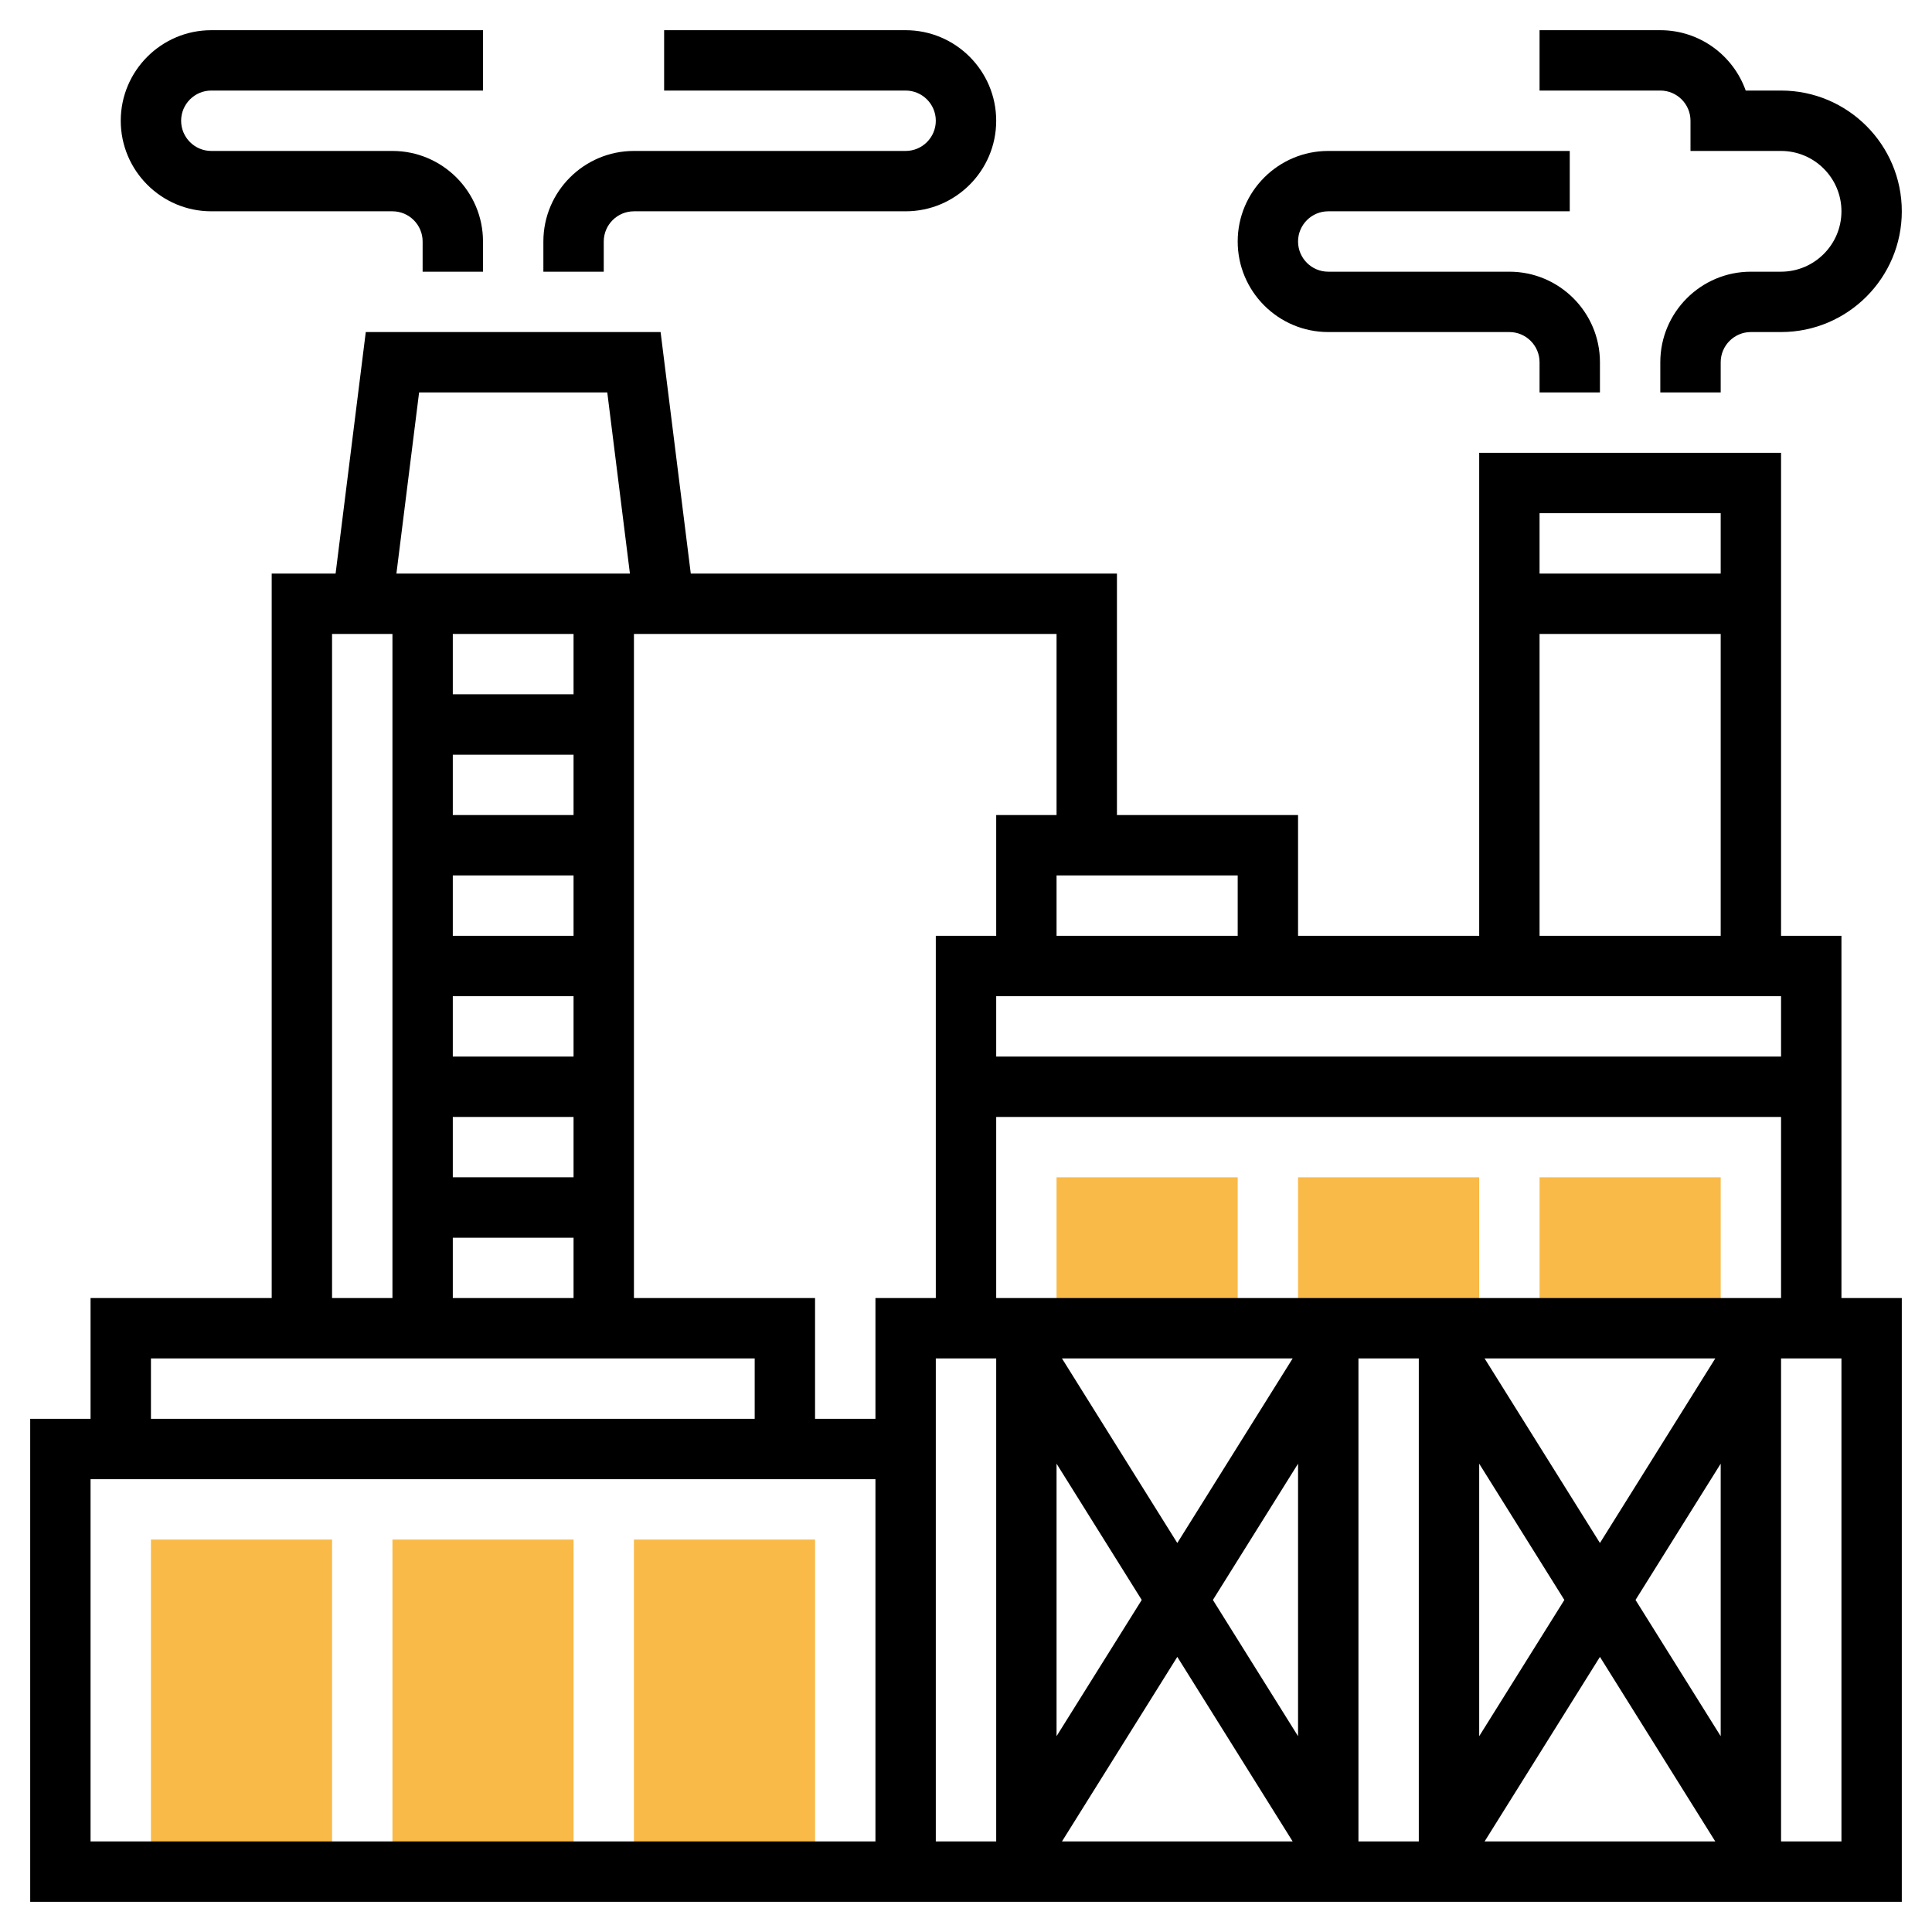 <svg width="92" height="92" viewBox="0 0 92 92" fill="none" xmlns="http://www.w3.org/2000/svg">
<path d="M38.812 89.125H30.188V73.312H38.812V89.125Z" fill="#F9BA48"/>
<path d="M27.312 89.125H18.688V73.312H27.312V89.125Z" fill="#F9BA48"/>
<path d="M15.812 89.125H7.188V73.312H15.812V89.125Z" fill="#F9BA48"/>
<path d="M58.938 63.25H50.312V56.062H58.938V63.25Z" fill="#F9BA48"/>
<path d="M70.438 63.25H61.812V56.062H70.438V63.25Z" fill="#F9BA48"/>
<path d="M81.938 63.25H73.312V56.062H81.938V63.25Z" fill="#F9BA48"/>
<path d="M87.688 44.562H84.812V21.562H70.438V44.562H61.812V38.812H53.188V27.312H32.894L31.457 15.812H17.418L15.981 27.312H12.938V61.812H4.312V67.562H1.438V90.562H90.562V61.812H87.688V44.562ZM84.812 47.438V50.312H47.438V47.438H84.812ZM61.812 82.676L57.757 76.188L61.812 69.699V82.676ZM56.062 73.476L50.57 64.688H61.555L56.062 73.476ZM50.312 69.699L54.368 76.188L50.312 82.676V69.699ZM56.062 78.899L61.555 87.688H50.57L56.062 78.899ZM64.688 64.688H67.562V87.688H64.688V64.688ZM81.938 82.676L77.882 76.188L81.938 69.699V82.676ZM76.188 73.476L70.695 64.688H81.68L76.188 73.476ZM70.438 69.699L74.493 76.188L70.438 82.676V69.699ZM76.188 78.899L81.68 87.688H70.695L76.188 78.899ZM47.438 61.812V53.188H84.812V61.812H47.438ZM81.938 24.438V27.312H73.312V24.438H81.938ZM73.312 30.188H81.938V44.562H73.312V30.188ZM58.938 44.562H50.312V41.688H58.938V44.562ZM21.562 61.812V58.938H27.312V61.812H21.562ZM27.312 56.062H21.562V53.188H27.312V56.062ZM27.312 50.312H21.562V47.438H27.312V50.312ZM27.312 44.562H21.562V41.688H27.312V44.562ZM27.312 38.812H21.562V35.938H27.312V38.812ZM27.312 33.062H21.562V30.188H27.312V33.062ZM19.957 18.688H28.918L29.996 27.312H18.877L19.957 18.688ZM15.812 30.188H18.688V61.812H15.812V30.188ZM35.938 64.688V67.562H7.188V64.688H35.938ZM41.688 87.688H4.312V70.438H5.75H7.188H35.938H37.375H41.688V87.688ZM41.688 67.562H38.812V61.812H30.188V30.188H50.312V38.812H47.438V44.562H44.562V61.812H41.688V67.562ZM44.562 64.688H47.438V87.688H44.562V64.688ZM87.688 87.688H84.812V64.688H87.688V87.688Z" fill="black"/>
<path d="M28.75 11.5C28.75 10.708 29.394 10.062 30.188 10.062H43.125C45.503 10.062 47.438 8.128 47.438 5.75C47.438 3.372 45.503 1.438 43.125 1.438H31.625V4.312H43.125C43.919 4.312 44.562 4.958 44.562 5.75C44.562 6.542 43.919 7.188 43.125 7.188H30.188C27.81 7.188 25.875 9.122 25.875 11.5V12.938H28.75V11.5Z" fill="black"/>
<path d="M10.062 10.062H18.688C19.481 10.062 20.125 10.708 20.125 11.5V12.938H23V11.5C23 9.122 21.065 7.188 18.688 7.188H10.062C9.269 7.188 8.625 6.542 8.625 5.75C8.625 4.958 9.269 4.312 10.062 4.312H23V1.438H10.062C7.685 1.438 5.75 3.372 5.75 5.75C5.75 8.128 7.685 10.062 10.062 10.062Z" fill="black"/>
<path d="M80.5 5.75V7.188H84.812C86.398 7.188 87.688 8.477 87.688 10.062C87.688 11.648 86.398 12.938 84.812 12.938H83.375C80.997 12.938 79.062 14.872 79.062 17.25V18.688H81.938V17.25C81.938 16.458 82.582 15.812 83.375 15.812H84.812C87.984 15.812 90.562 13.234 90.562 10.062C90.562 6.891 87.984 4.312 84.812 4.312H83.129C82.535 2.639 80.937 1.438 79.062 1.438H73.312V4.312H79.062C79.856 4.312 80.5 4.958 80.5 5.75Z" fill="black"/>
<path d="M63.25 15.812H71.875C72.668 15.812 73.312 16.458 73.312 17.25V18.688H76.188V17.25C76.188 14.872 74.253 12.938 71.875 12.938H63.25C62.456 12.938 61.812 12.292 61.812 11.5C61.812 10.708 62.456 10.062 63.25 10.062H74.75V7.188H63.25C60.872 7.188 58.938 9.122 58.938 11.5C58.938 13.878 60.872 15.812 63.25 15.812Z" fill="black"/>
</svg>
